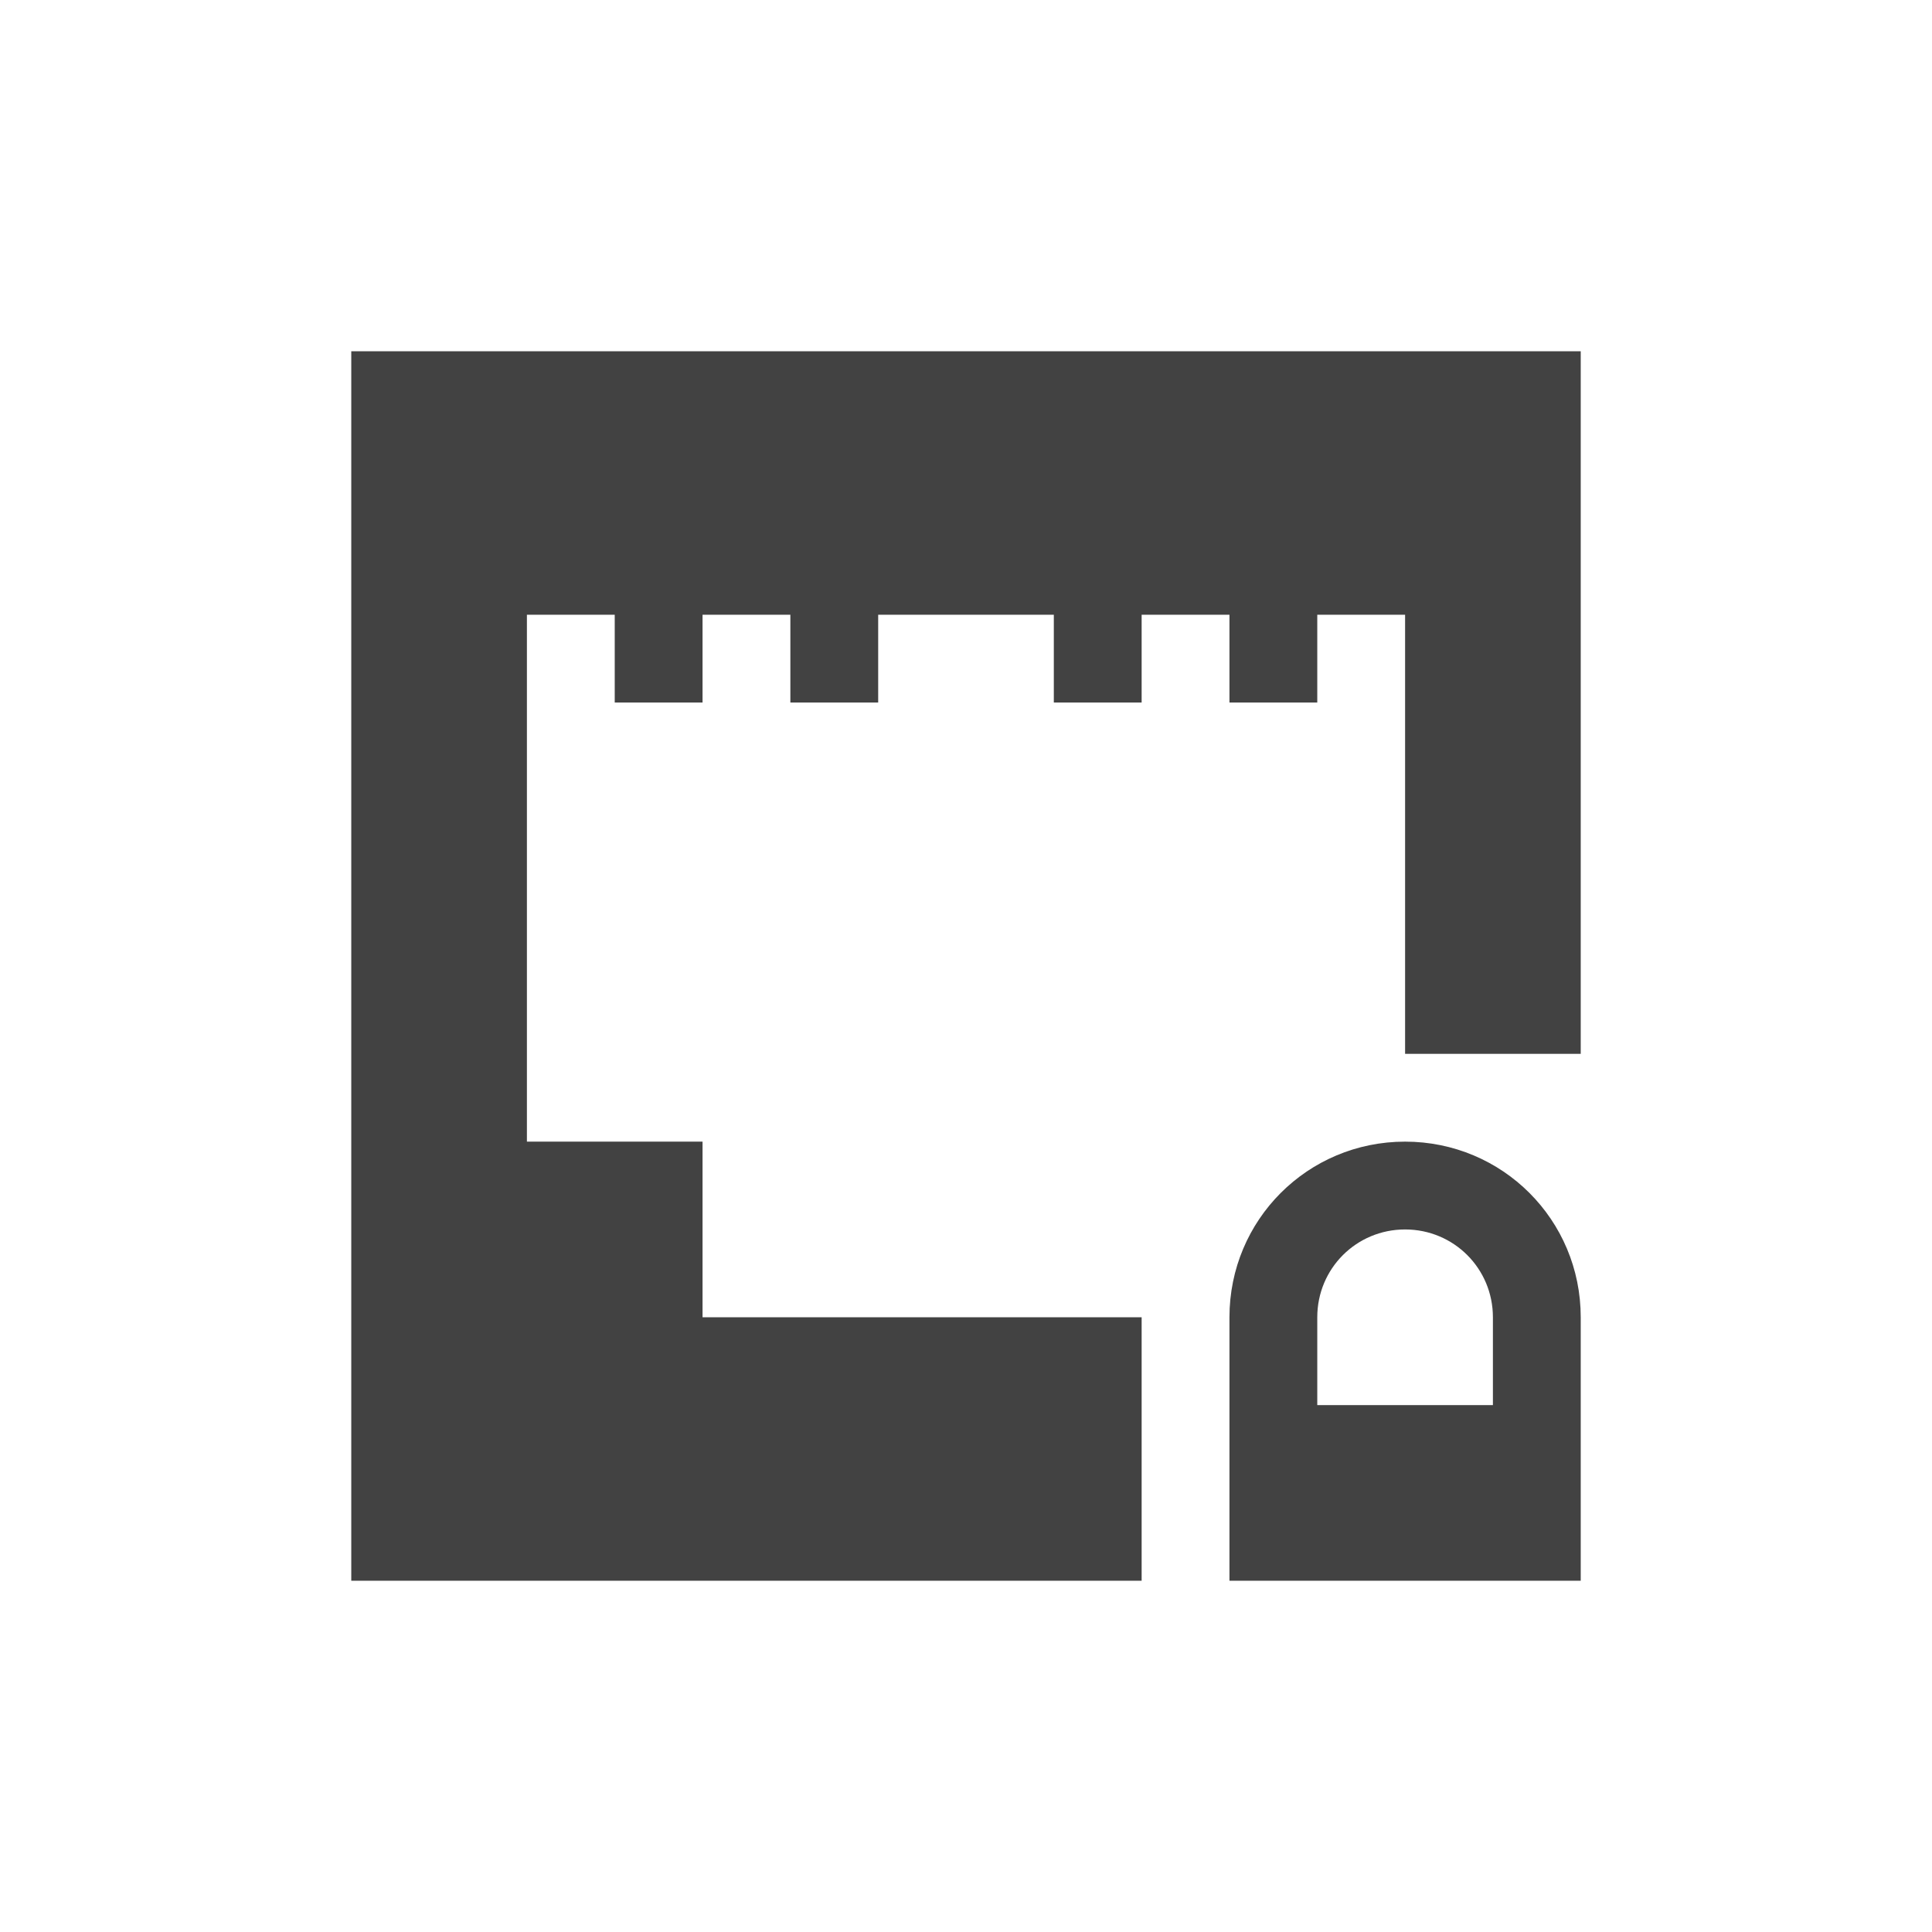 <?xml version="1.0" encoding="UTF-8"?>
<svg xmlns="http://www.w3.org/2000/svg" xmlns:xlink="http://www.w3.org/1999/xlink" width="22px" height="22px" viewBox="0 0 22 22" version="1.1">
<g id="surface1">
<defs>
  <style id="current-color-scheme" type="text/css">
   .ColorScheme-Text { color:#424242; } .ColorScheme-Highlight { color:#eeeeee; }
  </style>
 </defs>
<path style="fill:currentColor" class="ColorScheme-Text" d="M 4 4 L 4 18 L 13 18 L 13 15 L 8 15 L 8 13 L 6 13 L 6 7 L 7 7 L 7 8 L 8 8 L 8 7 L 9 7 L 9 8 L 10 8 L 10 7 L 12 7 L 12 8 L 13 8 L 13 7 L 14 7 L 14 8 L 15 8 L 15 7 L 16 7 L 16 12 L 18 12 L 18 4 Z M 16 13 C 14.891 13 14 13.891 14 15 L 14 18 L 18 18 L 18 15 C 18 13.891 17.109 13 16 13 Z M 16 14 C 16.555 14 17 14.445 17 15 L 17 16 L 15 16 L 15 15 C 15 14.445 15.445 14 16 14 Z M 16 14 "/>
</g>
</svg>
